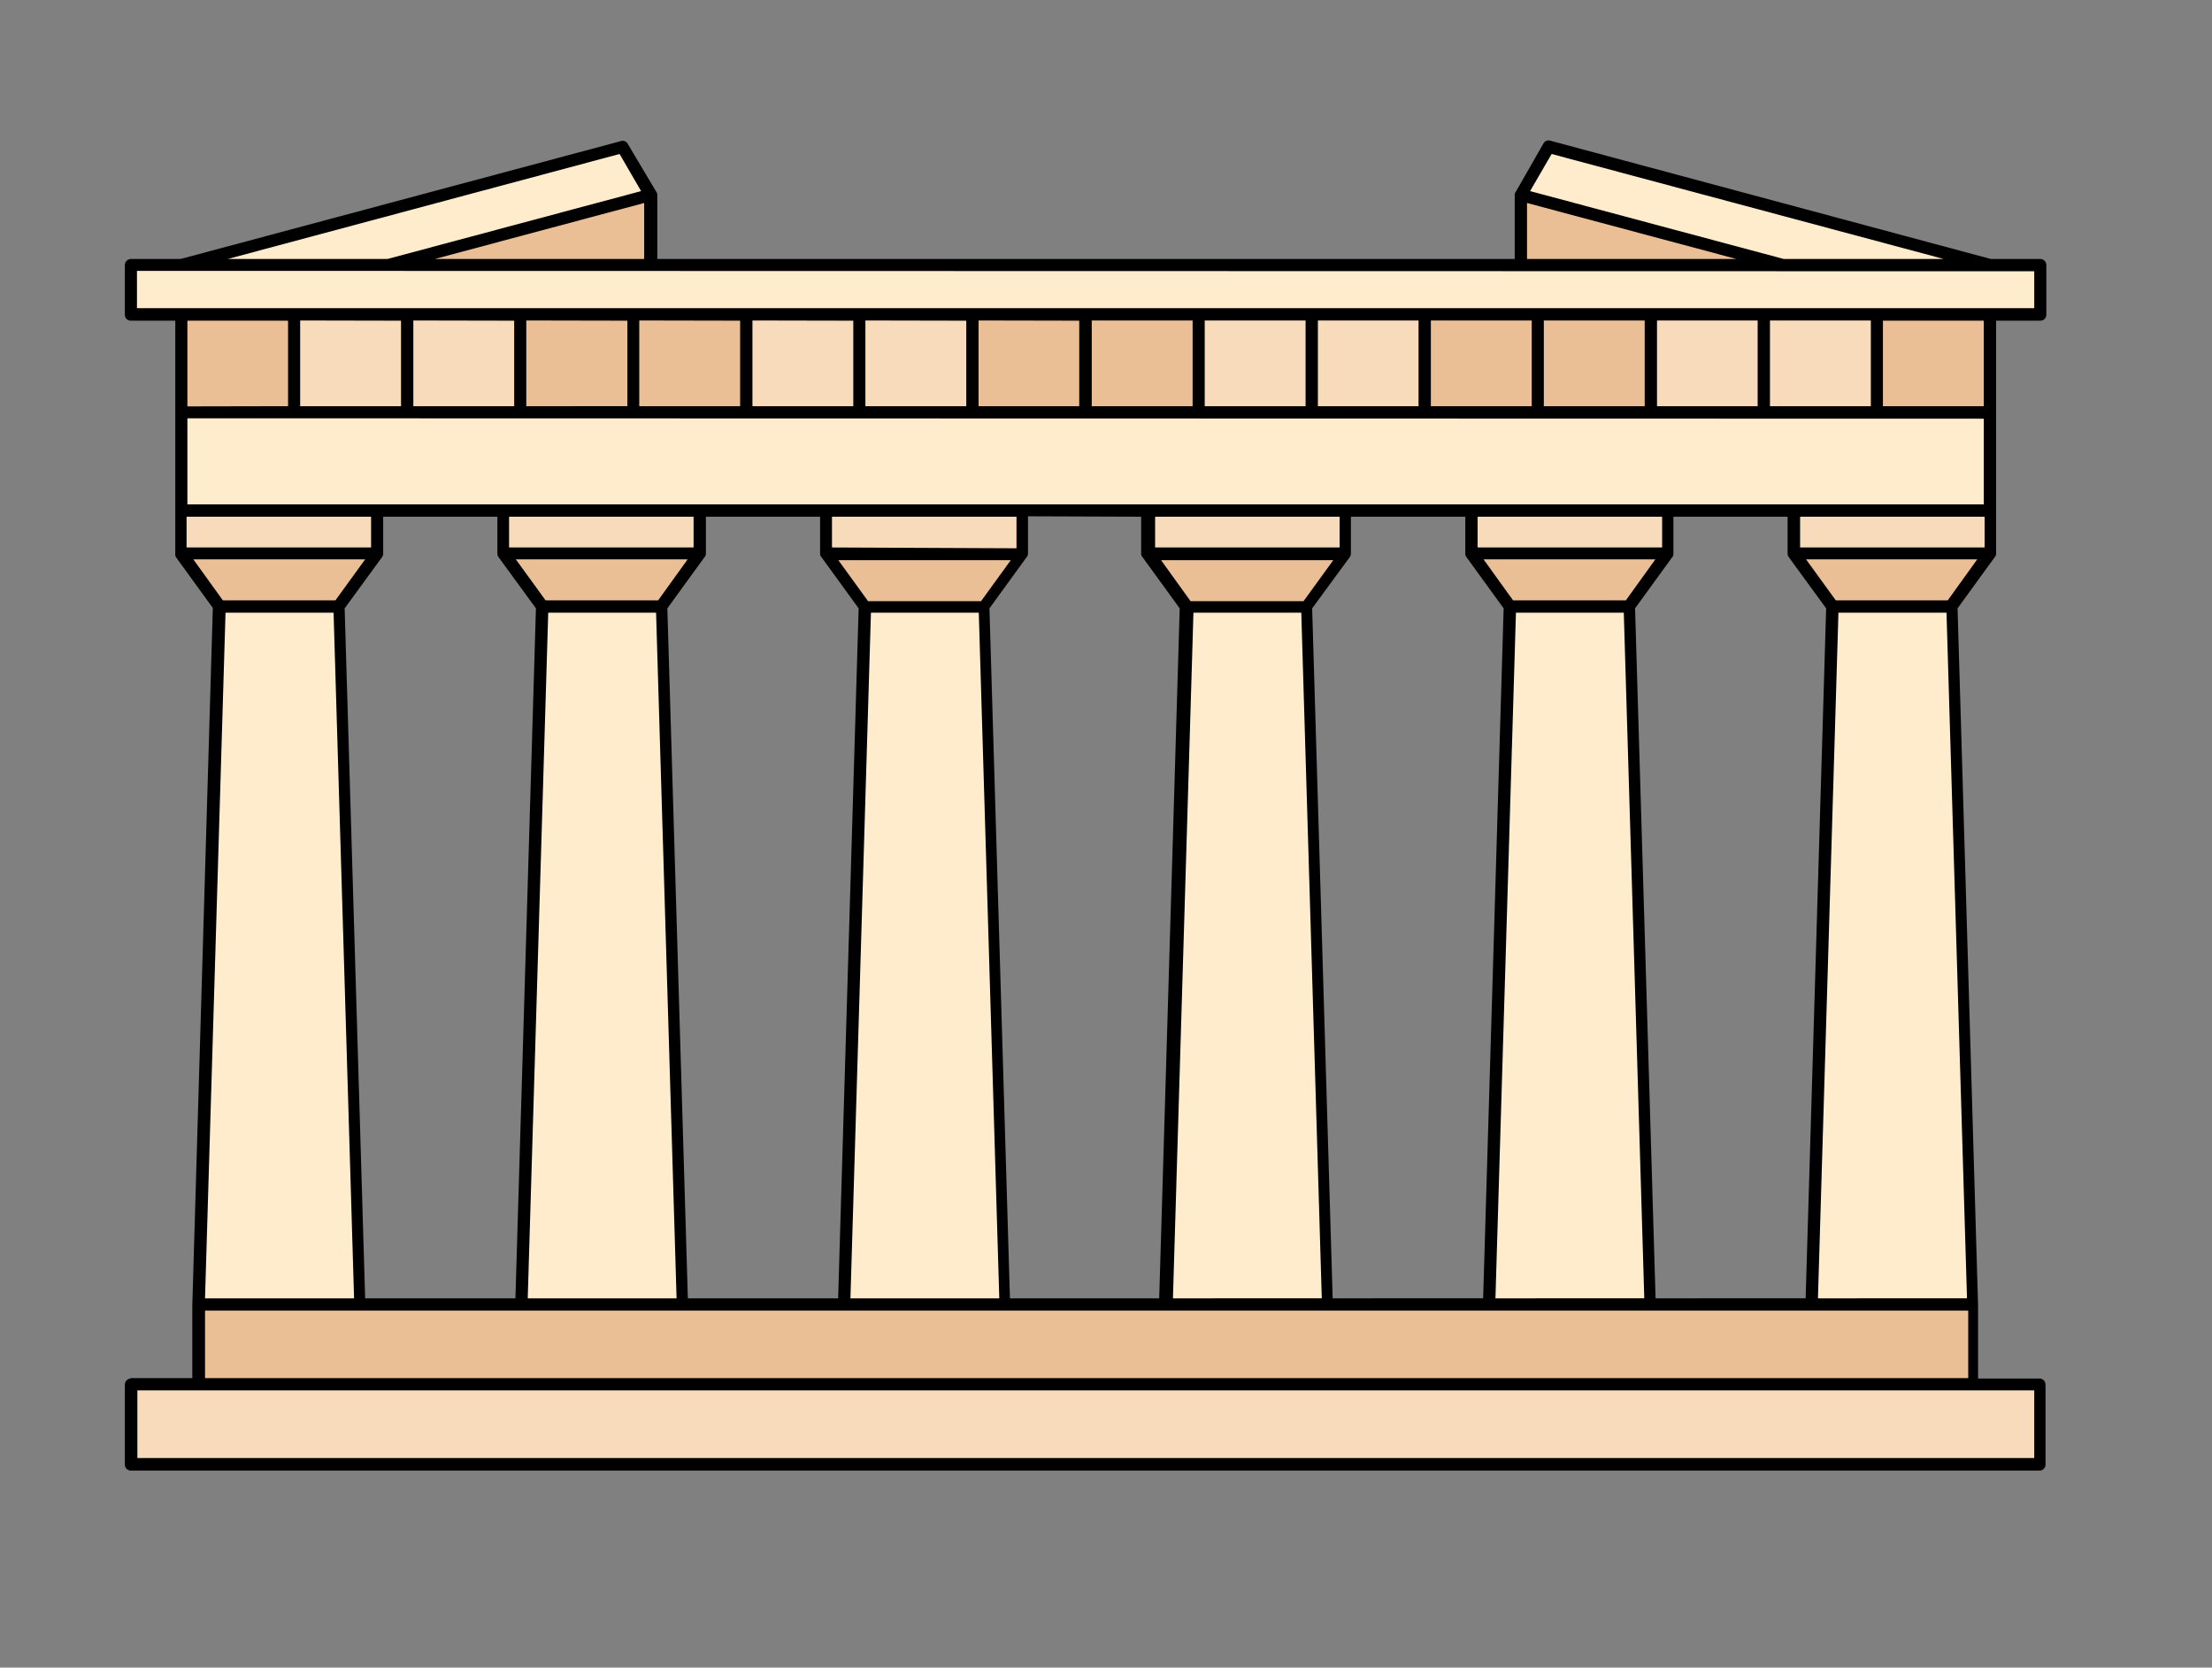 <svg id="_ÎÓÈ_1" data-name="—ÎÓÈ 1" xmlns="http://www.w3.org/2000/svg" viewBox="0 0 107.89 81.33"><rect x="0" y="0" width="107.89" height="81.33" fill="#808080" stroke="none"/><defs><style>.cls-1,.cls-4{fill:#ffeccd;}.cls-2,.cls-5{fill:#ebbf96;}.cls-3{fill:#f8dbba;}.cls-4,.cls-5,.cls-6{fill-rule:evenodd;}</style></defs><rect class="cls-1" x="6.38" y="12.93" width="93.13" height="2.41"/><rect class="cls-1" x="8.84" y="15.35" width="88.21" height="9.55"/><rect class="cls-2" x="9.68" y="63.62" width="86.55" height="3.89"/><rect class="cls-3" x="6.38" y="67.51" width="93.13" height="3.89"/><polygon class="cls-4" points="9.68 63.62 17.56 63.62 16.52 29.58 10.72 29.58 9.68 63.62"/><polygon class="cls-5" points="8.84 27 18.39 27 16.52 29.58 10.72 29.58 8.84 27"/><rect class="cls-3" x="8.84" y="24.9" width="9.55" height="2.1"/><polygon class="cls-4" points="88.34 63.62 96.22 63.62 95.18 29.58 89.39 29.58 88.34 63.62"/><polygon class="cls-5" points="87.51 27 97.06 27 95.18 29.58 89.39 29.58 87.51 27"/><rect class="cls-3" x="87.51" y="24.9" width="9.55" height="2.1"/><polygon class="cls-4" points="72.61 63.62 80.49 63.62 79.45 29.58 73.65 29.58 72.61 63.62"/><polygon class="cls-5" points="71.77 27 81.33 27 79.45 29.58 73.65 29.58 71.77 27"/><rect class="cls-3" x="71.77" y="24.9" width="9.55" height="2.1"/><polygon class="cls-4" points="56.88 63.62 64.76 63.62 63.71 29.58 57.92 29.58 56.88 63.62"/><polygon class="cls-5" points="56.04 27 65.59 27 63.71 29.58 57.92 29.58 56.04 27"/><rect class="cls-3" x="56.04" y="24.9" width="9.55" height="2.1"/><polygon class="cls-4" points="41.14 63.62 49.02 63.62 47.98 29.58 42.19 29.58 41.14 63.62"/><polygon class="cls-5" points="40.31 27 49.86 27 47.98 29.58 42.19 29.58 40.31 27"/><rect class="cls-3" x="40.31" y="24.9" width="9.55" height="2.1"/><polygon class="cls-4" points="25.41 63.62 33.29 63.62 32.25 29.58 26.46 29.58 25.41 63.62"/><polygon class="cls-5" points="24.58 27 34.13 27 32.25 29.58 26.46 29.58 24.58 27"/><rect class="cls-3" x="24.58" y="24.9" width="9.55" height="2.1"/><rect class="cls-2" x="8.84" y="15.35" width="5.51" height="4.78"/><rect class="cls-3" x="14.36" y="15.35" width="5.51" height="4.78"/><rect class="cls-2" x="25.38" y="15.35" width="5.51" height="4.78"/><rect class="cls-3" x="19.87" y="15.35" width="5.51" height="4.78"/><rect class="cls-2" x="47.44" y="15.35" width="5.51" height="4.78"/><rect class="cls-3" x="41.92" y="15.35" width="5.51" height="4.78"/><rect class="cls-2" x="30.9" y="15.35" width="5.51" height="4.78"/><rect class="cls-3" x="36.41" y="15.35" width="5.51" height="4.78"/><rect class="cls-2" x="91.54" y="15.35" width="5.51" height="4.78"/><rect class="cls-3" x="86.03" y="15.35" width="5.51" height="4.78"/><rect class="cls-2" x="75" y="15.35" width="5.51" height="4.78"/><rect class="cls-3" x="80.52" y="15.35" width="5.51" height="4.78"/><rect class="cls-2" x="52.95" y="15.35" width="5.51" height="4.78"/><rect class="cls-3" x="58.46" y="15.35" width="5.51" height="4.78"/><rect class="cls-2" x="69.49" y="15.35" width="5.51" height="4.78"/><rect class="cls-3" x="63.98" y="15.35" width="5.51" height="4.78"/><polygon class="cls-4" points="31.72 12.93 31.72 9.51 30.37 7.17 8.84 12.93 31.72 12.93"/><polygon class="cls-5" points="31.72 9.51 18.95 12.93 31.72 12.93 31.72 9.51"/><polygon class="cls-4" points="74.18 12.93 74.18 9.51 75.53 7.17 97.06 12.93 74.18 12.93"/><polygon class="cls-5" points="74.18 9.51 86.95 12.93 74.18 12.93 74.18 9.51"/><path class="cls-6" d="M6.38,67.21h3V63.65l1-34-1.8-2.48A.26.26,0,0,1,8.55,27V15.64H6.38a.29.29,0,0,1-.29-.29V12.93a.3.3,0,0,1,.29-.3H8.81L30.29,6.88h0a.28.28,0,0,1,.33.14L32,9.34a.27.27,0,0,1,.06.17v3.12H73.88V9.51a.27.27,0,0,1,.06-.17L75.28,7a.28.28,0,0,1,.33-.14h0L97.1,12.63h2.42a.3.3,0,0,1,.29.3v2.42a.29.29,0,0,1-.29.29H97.36V27a.27.27,0,0,1-.08.19l-1.8,2.48,1,34v3.56h3a.3.3,0,0,1,.29.3v3.9a.29.29,0,0,1-.29.29H6.38a.29.29,0,0,1-.29-.29v-3.9a.3.3,0,0,1,.29-.3Zm.3-54v1.82H99.22V13.23Zm2.46,7.19V24.6H96.76V20.42Zm41,4.78V27a.27.27,0,0,1-.08.19l-1.8,2.48,1,33.65h7.28l1-33.65-1.8-2.48a.27.27,0,0,1-.08-.19V25.2ZM10,63.92v3.29h86V63.92Zm-3.3,3.89v3.3H99.22v-3.3Zm89.24-4.49-1-33.44H89.67l-1,33.44Zm-7.87,0,1-33.65-1.81-2.48a.32.32,0,0,1-.07-.19V25.2H81.62V27a.26.26,0,0,1-.07.19l-1.8,2.48,1,33.65Zm-7.87,0-1-33.44H73.94l-1,33.44Zm-7.86,0,1-33.65-1.8-2.48a.26.26,0,0,1-.07-.19V25.2H65.89V27a.32.32,0,0,1-.07.19L64,29.67l1,33.65Zm-7.87,0-1-33.44H58.21l-1,33.44Zm-6.38-34h5.49l1.45-2H56.63l1.44,2ZM56.34,26.7h9V25.2h-9v1.5ZM73.8,29.28h5.5l1.44-2H72.36l1.44,2ZM72.07,26.7h9V25.2h-9v1.5Zm17.47,2.58H95l1.44-2H88.09l1.45,2ZM87.8,26.7h9V25.2h-9v1.5Zm7-14.07L75.68,7.51,74.63,9.32,87,12.63Zm-10.11,0L74.48,9.9v2.73Zm6.56,3H86.33v4.18h4.92V15.64Zm.59,4.18h4.92V15.64H91.84v4.18Zm-6.11-4.18H80.82v4.18h4.91V15.64Zm-5.51,0H75.3v4.18h4.92V15.64Zm-5.51,0H69.79v4.18h4.92V15.64Zm-5.52,0H64.28v4.18h4.91V15.64Zm-5.51,0H58.76v4.18h4.92V15.64Zm-5.51,0H53.25v4.18h4.92V15.64ZM10,63.32h7.27l-1-33.44H11L10,63.32Zm7.87,0h7.27l1-33.65-1.81-2.48a.32.32,0,0,1-.07-.19V25.2H18.69V27a.32.32,0,0,1-.07.19l-1.81,2.48,1,33.65Zm7.87,0H33L32,29.88H26.74l-1,33.44Zm7.86,0h7.28l1-33.65-1.8-2.48A.27.27,0,0,1,40,27V25.2H34.43V27a.27.27,0,0,1-.08.19l-1.8,2.48,1,33.65Zm7.87,0h7.27l-1-33.44H42.48l-1,33.44Zm6.38-34,1.45-2H40.89l1.45,2Zm1.73-2.58V25.2h-9v1.5ZM32.1,29.28l1.44-2H25.16l1.45,2Zm1.73-2.58V25.2h-9v1.5ZM16.36,29.28l1.45-2H9.43l1.44,2ZM18.1,26.7V25.2h-9v1.5Zm-7-14.07h7.8L31.27,9.32,30.22,7.51,11.11,12.63Zm10.1,0H31.42V9.9L21.21,12.63Zm-6.56,3v4.18h4.92V15.64Zm-.59,4.18V15.64H9.14v4.18Zm6.11-4.18v4.18h4.92V15.64Zm5.51,0v4.18H30.6V15.64Zm5.51,0v4.18h4.92V15.64Zm5.52,0v4.18h4.92V15.64Zm5.51,0v4.18h4.92V15.64Zm5.52,0v4.18h4.91V15.64Z"/></svg>